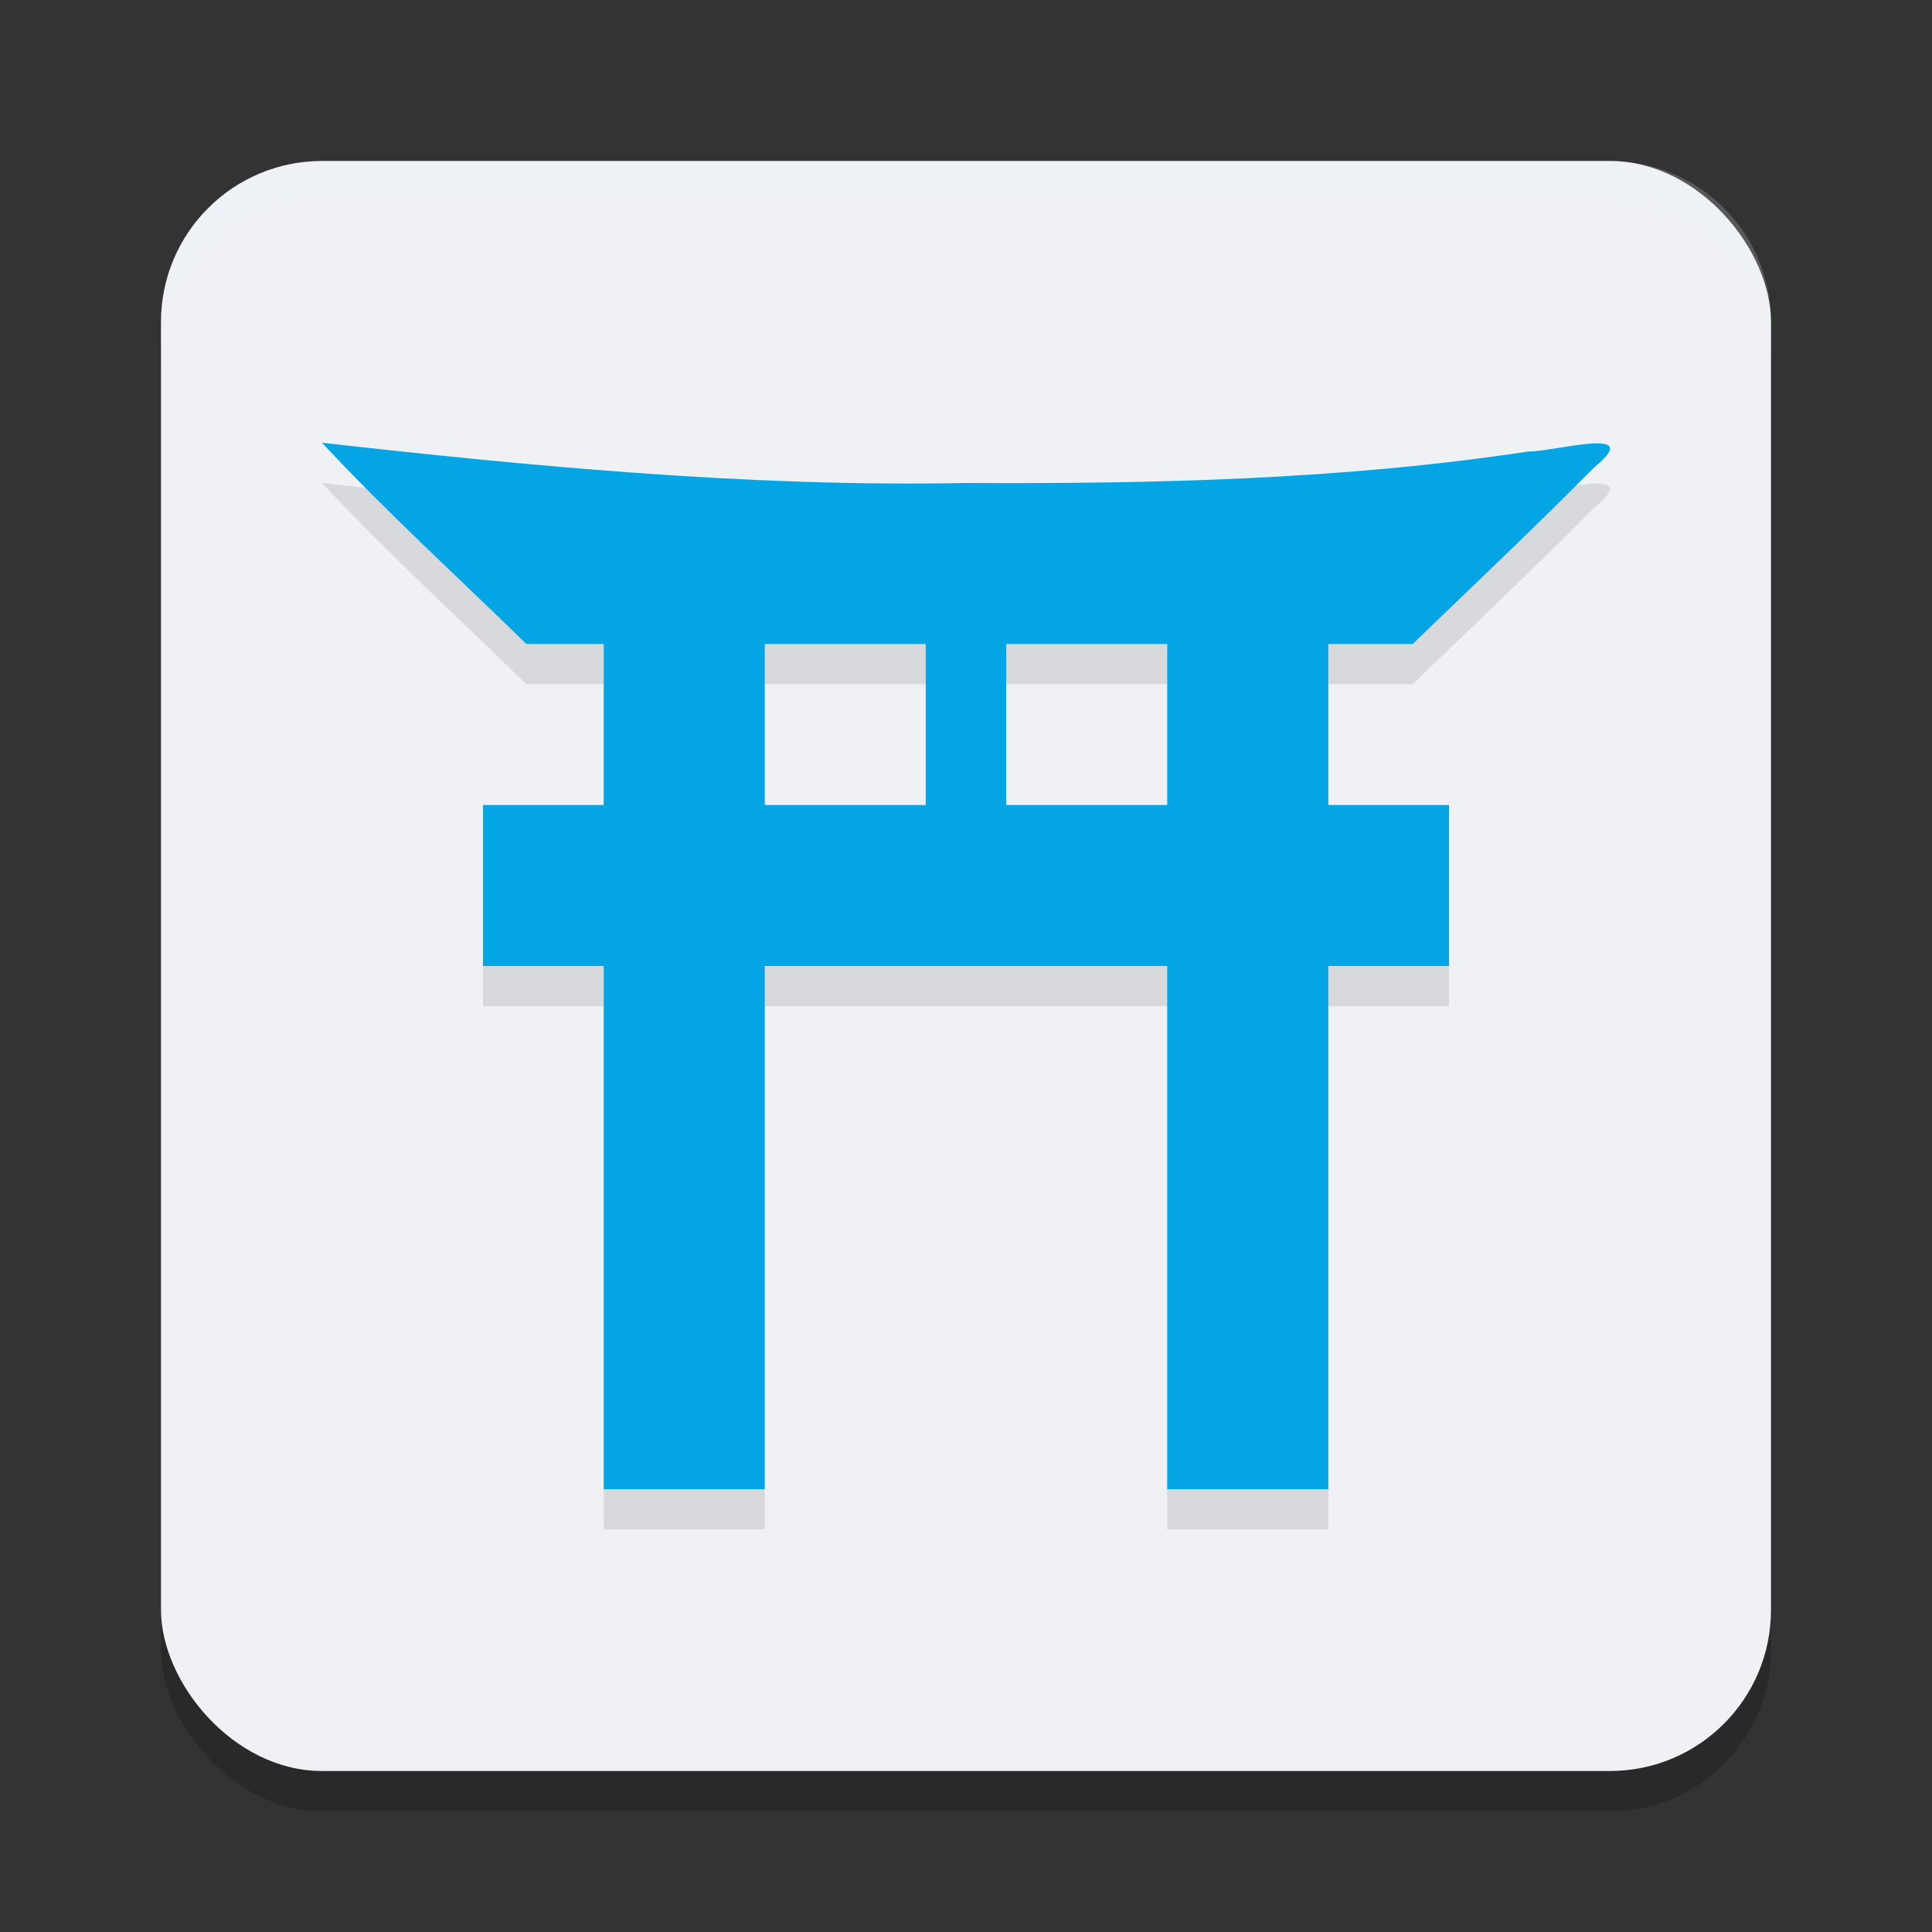 <svg xmlns="http://www.w3.org/2000/svg" width="48" height="48" version="1.1">
 <rect width="100%" height="100%" fill="#333333" stroke="none"/>
 <rect style="opacity:0.2" width="40" height="40" x="4" y="5" rx="4" ry="4"/>
 <rect style="fill:#eff1f5" width="40" height="40" x="4" y="4" rx="4" ry="4"/>
 <path style="fill:#eff1f5;opacity:0.2" d="M 8 4 C 5.784 4 4 5.784 4 8 L 4 9 C 4 6.784 5.784 5 8 5 L 40 5 C 42.216 5 44 6.784 44 9 L 44 8 C 44 5.784 42.216 4 40 4 L 8 4 z"/>
 <path style="opacity:0.1" d="m 8,12 c 1.62,1.741 3.38,3.339 5.078,5 h 1.922 v 4 h -3 v 4 h 3 v 13 h 4 V 25 h 10 v 13 h 4 V 25 h 3 v -4 h -3 v -4 h 2.098 c 1.505,-1.456 3.03,-2.89 4.502,-4.381 C 40.911,11.554 38.642,12.221 37.963,12.219 33.334,12.919 28.658,13.023 23.984,13 18.562,13.109 12.959,12.557 8,12 Z m 11,5 h 4 v 4 h -4 z m 6,0 h 4 v 4 h -4 z"/>
 <path style="fill:#04a5e5" d="m 8,11 c 1.62,1.741 3.38,3.339 5.078,5 h 1.922 v 4 h -3 v 4 h 3 v 13 h 4 V 24 h 10 v 13 h 4 V 24 h 3 v -4 h -3 v -4 h 2.098 c 1.505,-1.456 3.03,-2.89 4.502,-4.381 C 40.911,10.554 38.642,11.221 37.963,11.219 33.334,11.919 28.658,12.023 23.984,12 18.562,12.109 12.959,11.557 8,11 Z m 11,5 h 4 v 4 h -4 z m 6,0 h 4 v 4 h -4 z"/>
</svg>
